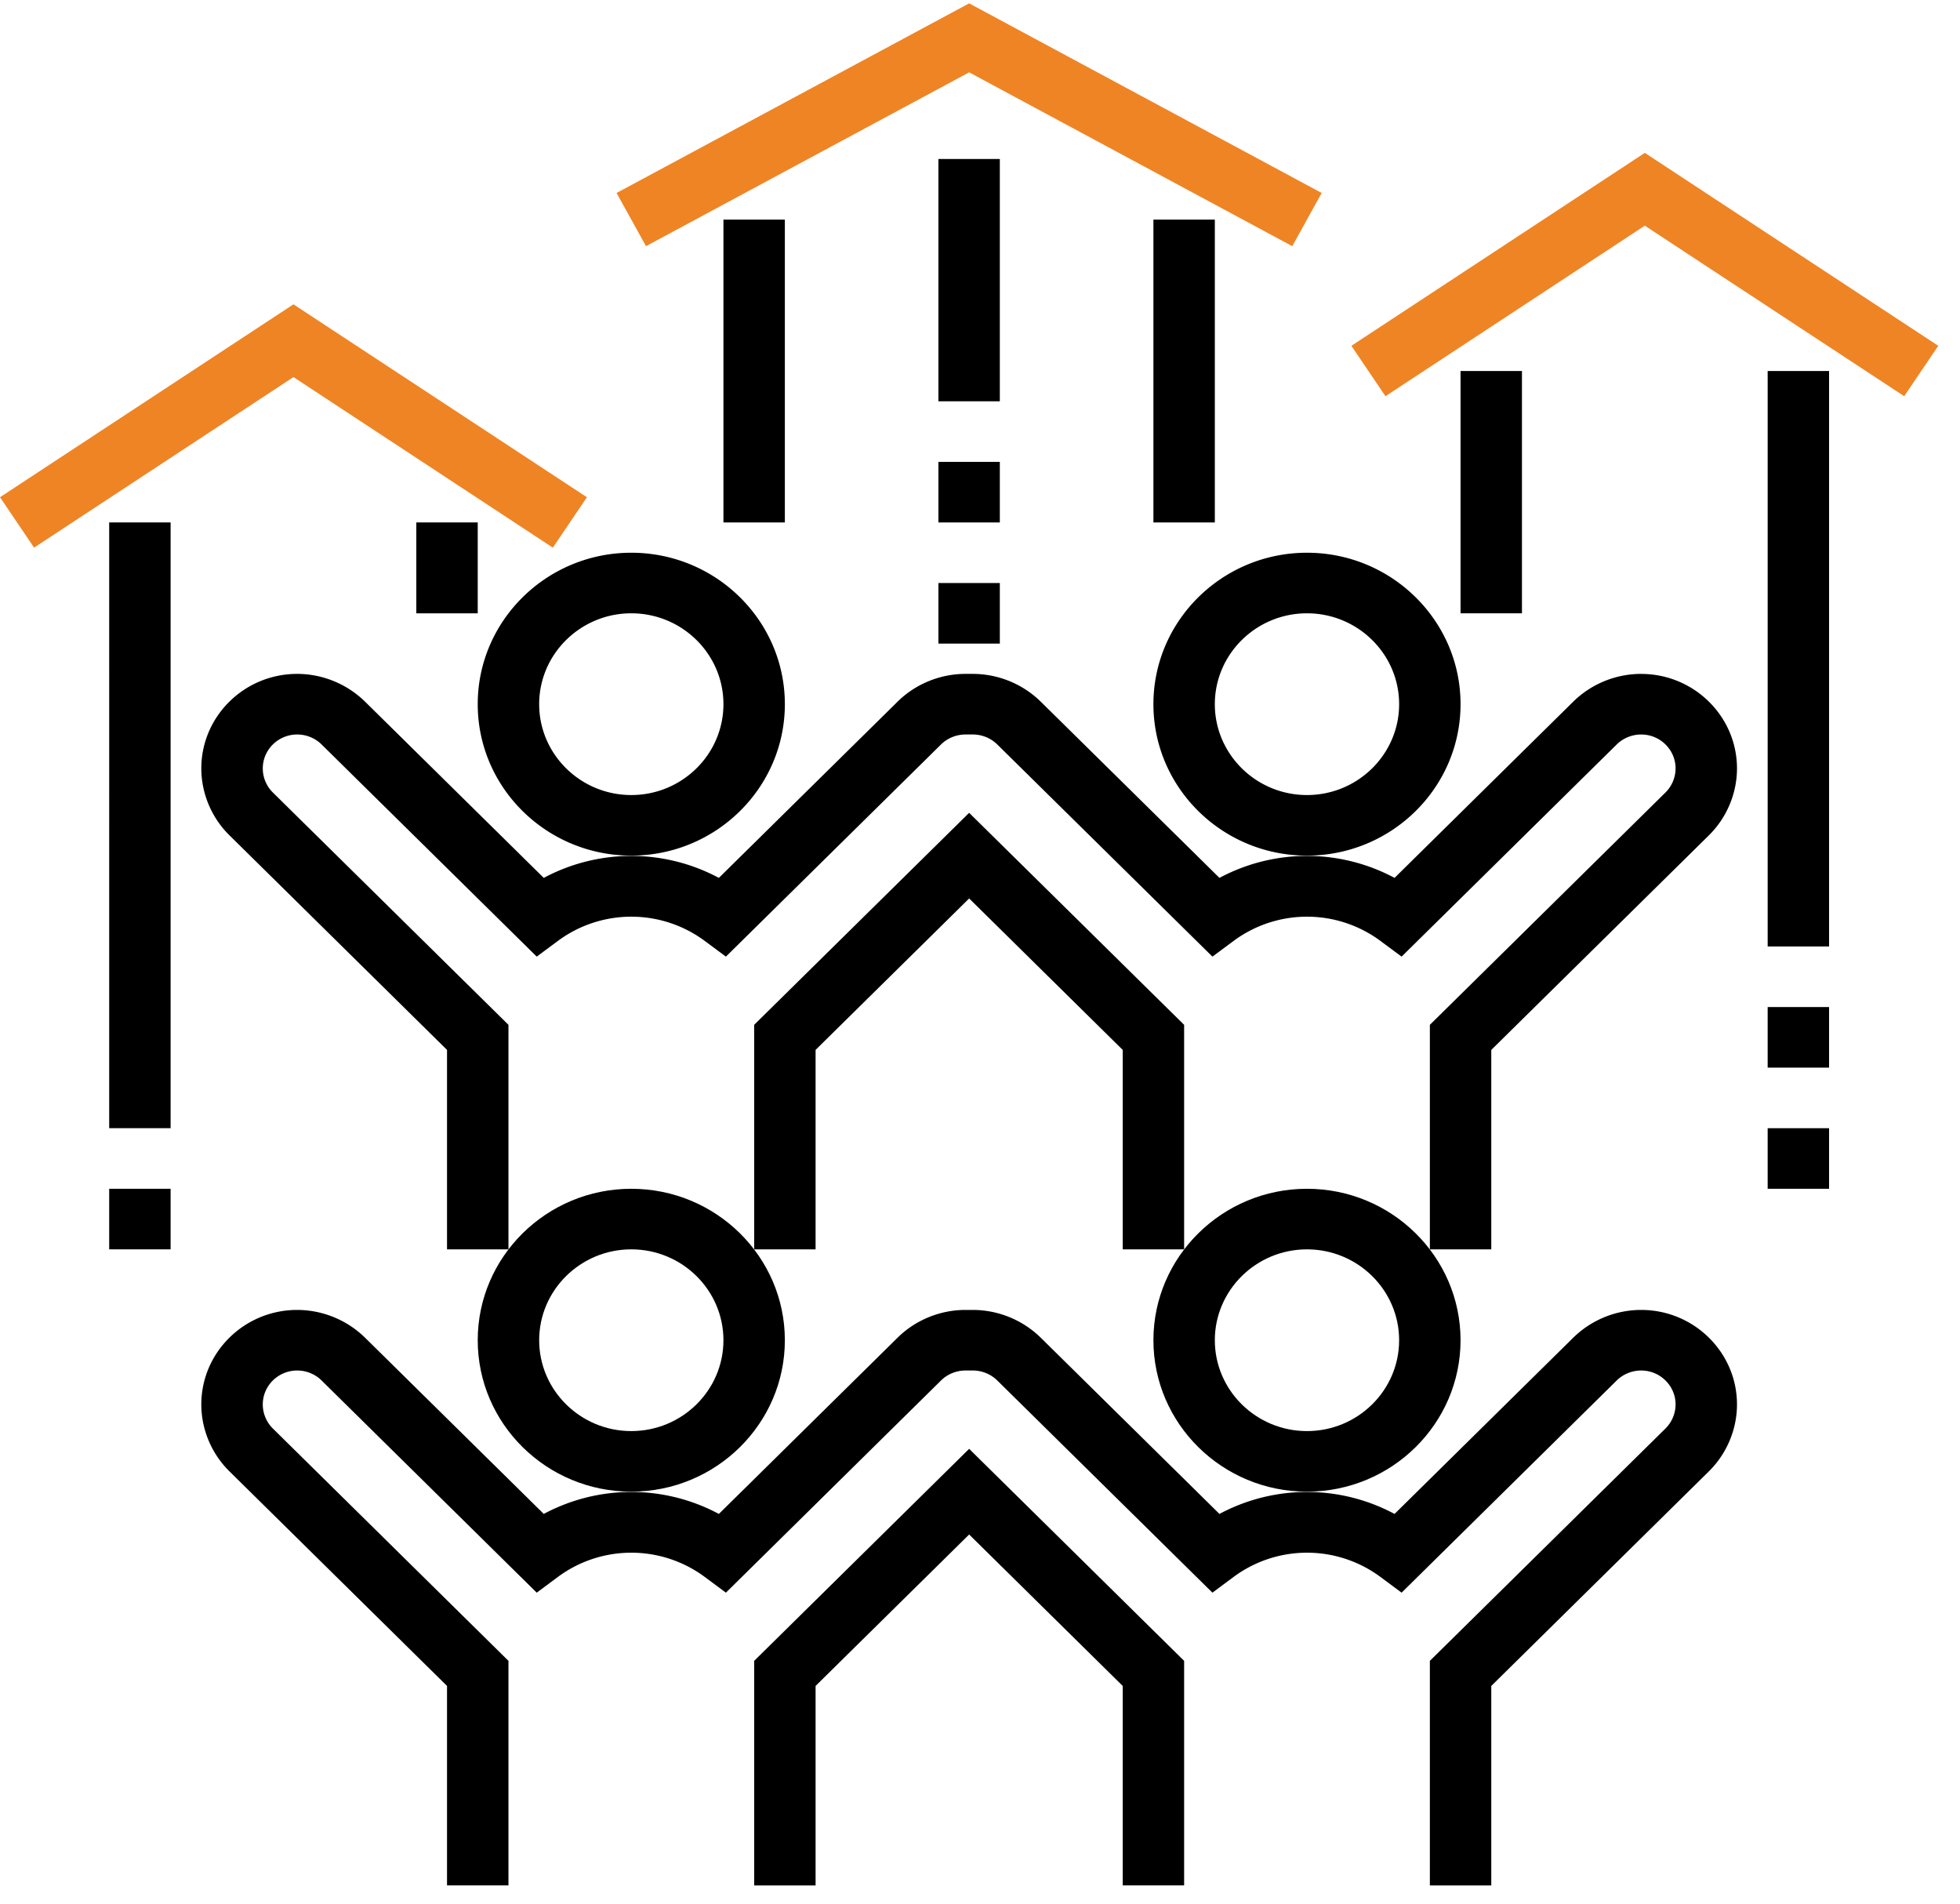 <svg width="69" height="67" viewBox="0 0 69 67" xmlns="http://www.w3.org/2000/svg"><title>Artboard</title><g fill="none" fill-rule="evenodd"><path fill="#000" d="M25.468 7.728h2.162v10.66h-2.162zm15.137 0h2.162v10.66h-2.162z"/><path fill="#EF8424" d="M34.118 2.546l11.375 6.118 1.036-1.872L34.118.118 21.706 6.792l1.036 1.872z"/><path d="M22.224 41.84c-2.98 0-5.406 2.391-5.406 5.33 0 2.94 2.425 5.33 5.406 5.33s5.406-2.39 5.406-5.33c0-2.939-2.425-5.33-5.406-5.33zm0 8.528c-1.788 0-3.243-1.434-3.243-3.198 0-1.763 1.455-3.198 3.243-3.198 1.789 0 3.244 1.435 3.244 3.198 0 1.764-1.455 3.198-3.244 3.198zM46.011 52.5c2.98 0 5.406-2.39 5.406-5.33 0-2.939-2.425-5.33-5.406-5.33-2.98 0-5.406 2.391-5.406 5.33 0 2.94 2.425 5.33 5.406 5.33zm0-8.528c1.788 0 3.244 1.435 3.244 3.198 0 1.764-1.456 3.198-3.244 3.198-1.788 0-3.244-1.434-3.244-3.198 0-1.763 1.456-3.198 3.244-3.198zM26.55 58.455v7.904h2.162v-7.021l5.406-5.33 5.406 5.33v7.02h2.162v-7.903l-7.568-7.462z" fill="#000"/><path d="M57.774 46.104a3.42 3.42 0 0 0-2.387.975l-6.293 6.205a6.53 6.53 0 0 0-6.164 0l-6.294-6.205a3.426 3.426 0 0 0-2.387-.975h-.262c-.889 0-1.758.355-2.386.975l-6.294 6.205a6.53 6.53 0 0 0-6.164 0l-6.294-6.205a3.426 3.426 0 0 0-2.387-.975c-1.86 0-3.375 1.493-3.375 3.327 0 .877.36 1.734.989 2.353l7.661 7.554v7.02H17.9v-7.903l-8.295-8.178a1.195 1.195 0 0 1-.354-.846c0-.658.544-1.195 1.212-1.195.319 0 .631.127.857.35l7.575 7.469.75-.557a4.342 4.342 0 0 1 5.16 0l.75.557 7.574-7.469c.227-.223.54-.35.859-.35h.262c.318 0 .63.127.857.35l7.575 7.469.75-.557a4.342 4.342 0 0 1 5.16 0l.75.557 7.574-7.469c.227-.223.54-.35.859-.35.668 0 1.212.537 1.212 1.195a1.2 1.2 0 0 1-.355.846l-8.295 8.178v7.904h2.162v-7.021l7.662-7.554c.628-.62.988-1.476.988-2.353 0-1.834-1.514-3.327-3.374-3.327zm-35.55-15.99c2.981 0 5.406-2.39 5.406-5.33 0-2.939-2.425-5.33-5.406-5.33-2.98 0-5.406 2.391-5.406 5.33 0 2.94 2.425 5.33 5.406 5.33zm0-8.528c1.789 0 3.244 1.435 3.244 3.198s-1.455 3.198-3.244 3.198c-1.788 0-3.243-1.435-3.243-3.198s1.455-3.198 3.243-3.198zm23.787 8.528c2.98 0 5.406-2.39 5.406-5.33 0-2.939-2.425-5.33-5.406-5.33-2.98 0-5.406 2.391-5.406 5.33 0 2.94 2.425 5.33 5.406 5.33zm0-8.528c1.788 0 3.244 1.435 3.244 3.198s-1.456 3.198-3.244 3.198c-1.788 0-3.244-1.435-3.244-3.198s1.456-3.198 3.244-3.198zM26.55 36.069v7.903h2.162v-7.02l5.406-5.33 5.406 5.33v7.02h2.162V36.07l-7.568-7.462z" fill="#000"/><path d="M57.774 23.718a3.42 3.42 0 0 0-2.387.975l-6.293 6.205a6.53 6.53 0 0 0-6.164 0l-6.294-6.205a3.426 3.426 0 0 0-2.387-.975h-.262c-.889 0-1.758.355-2.386.975l-6.294 6.205a6.53 6.53 0 0 0-6.164 0l-6.294-6.205a3.426 3.426 0 0 0-2.387-.975c-1.86 0-3.375 1.493-3.375 3.327 0 .877.36 1.734.989 2.353l7.661 7.554v7.02H17.9V36.07l-8.295-8.178a1.195 1.195 0 0 1-.354-.846c0-.659.544-1.195 1.212-1.195.319 0 .631.127.857.35l7.575 7.468.75-.556a4.342 4.342 0 0 1 5.16 0l.75.556 7.574-7.468c.227-.223.54-.35.859-.35h.262c.318 0 .63.127.857.35l7.575 7.468.75-.556a4.342 4.342 0 0 1 5.16 0l.75.556 7.574-7.468c.227-.223.54-.35.859-.35.668 0 1.212.536 1.212 1.195a1.2 1.2 0 0 1-.355.846l-8.295 8.178v7.903h2.162v-7.02l7.662-7.554c.628-.62.988-1.476.988-2.353 0-1.834-1.514-3.327-3.374-3.327zm-53.93-5.33h2.162v21.32H3.844zm10.812 0h2.162v3.198h-2.162z" fill="#000"/><path fill="#EF8424" d="M19.462 19.275l1.2-1.774-10.331-6.79L0 17.5l1.2 1.774 9.131-6.002z"/><path fill="#000" d="M62.229 13.058h2.162v20.254h-2.162zm-10.812 0h2.162v8.528h-2.162z"/><path fill="#EF8424" d="M57.904 5.38l-10.33 6.791 1.2 1.774 9.13-6.002 9.131 6.002 1.2-1.774z"/><path fill="#000" d="M3.844 41.84h2.162v2.132H3.844zm58.385-6.396h2.162v2.132h-2.162zm0 4.264h2.162v2.132h-2.162zM33.036 5.596h2.162v8.528h-2.162zm0 10.66h2.162v2.132h-2.162zm0 4.264h2.162v2.132h-2.162z"/></g></svg>
